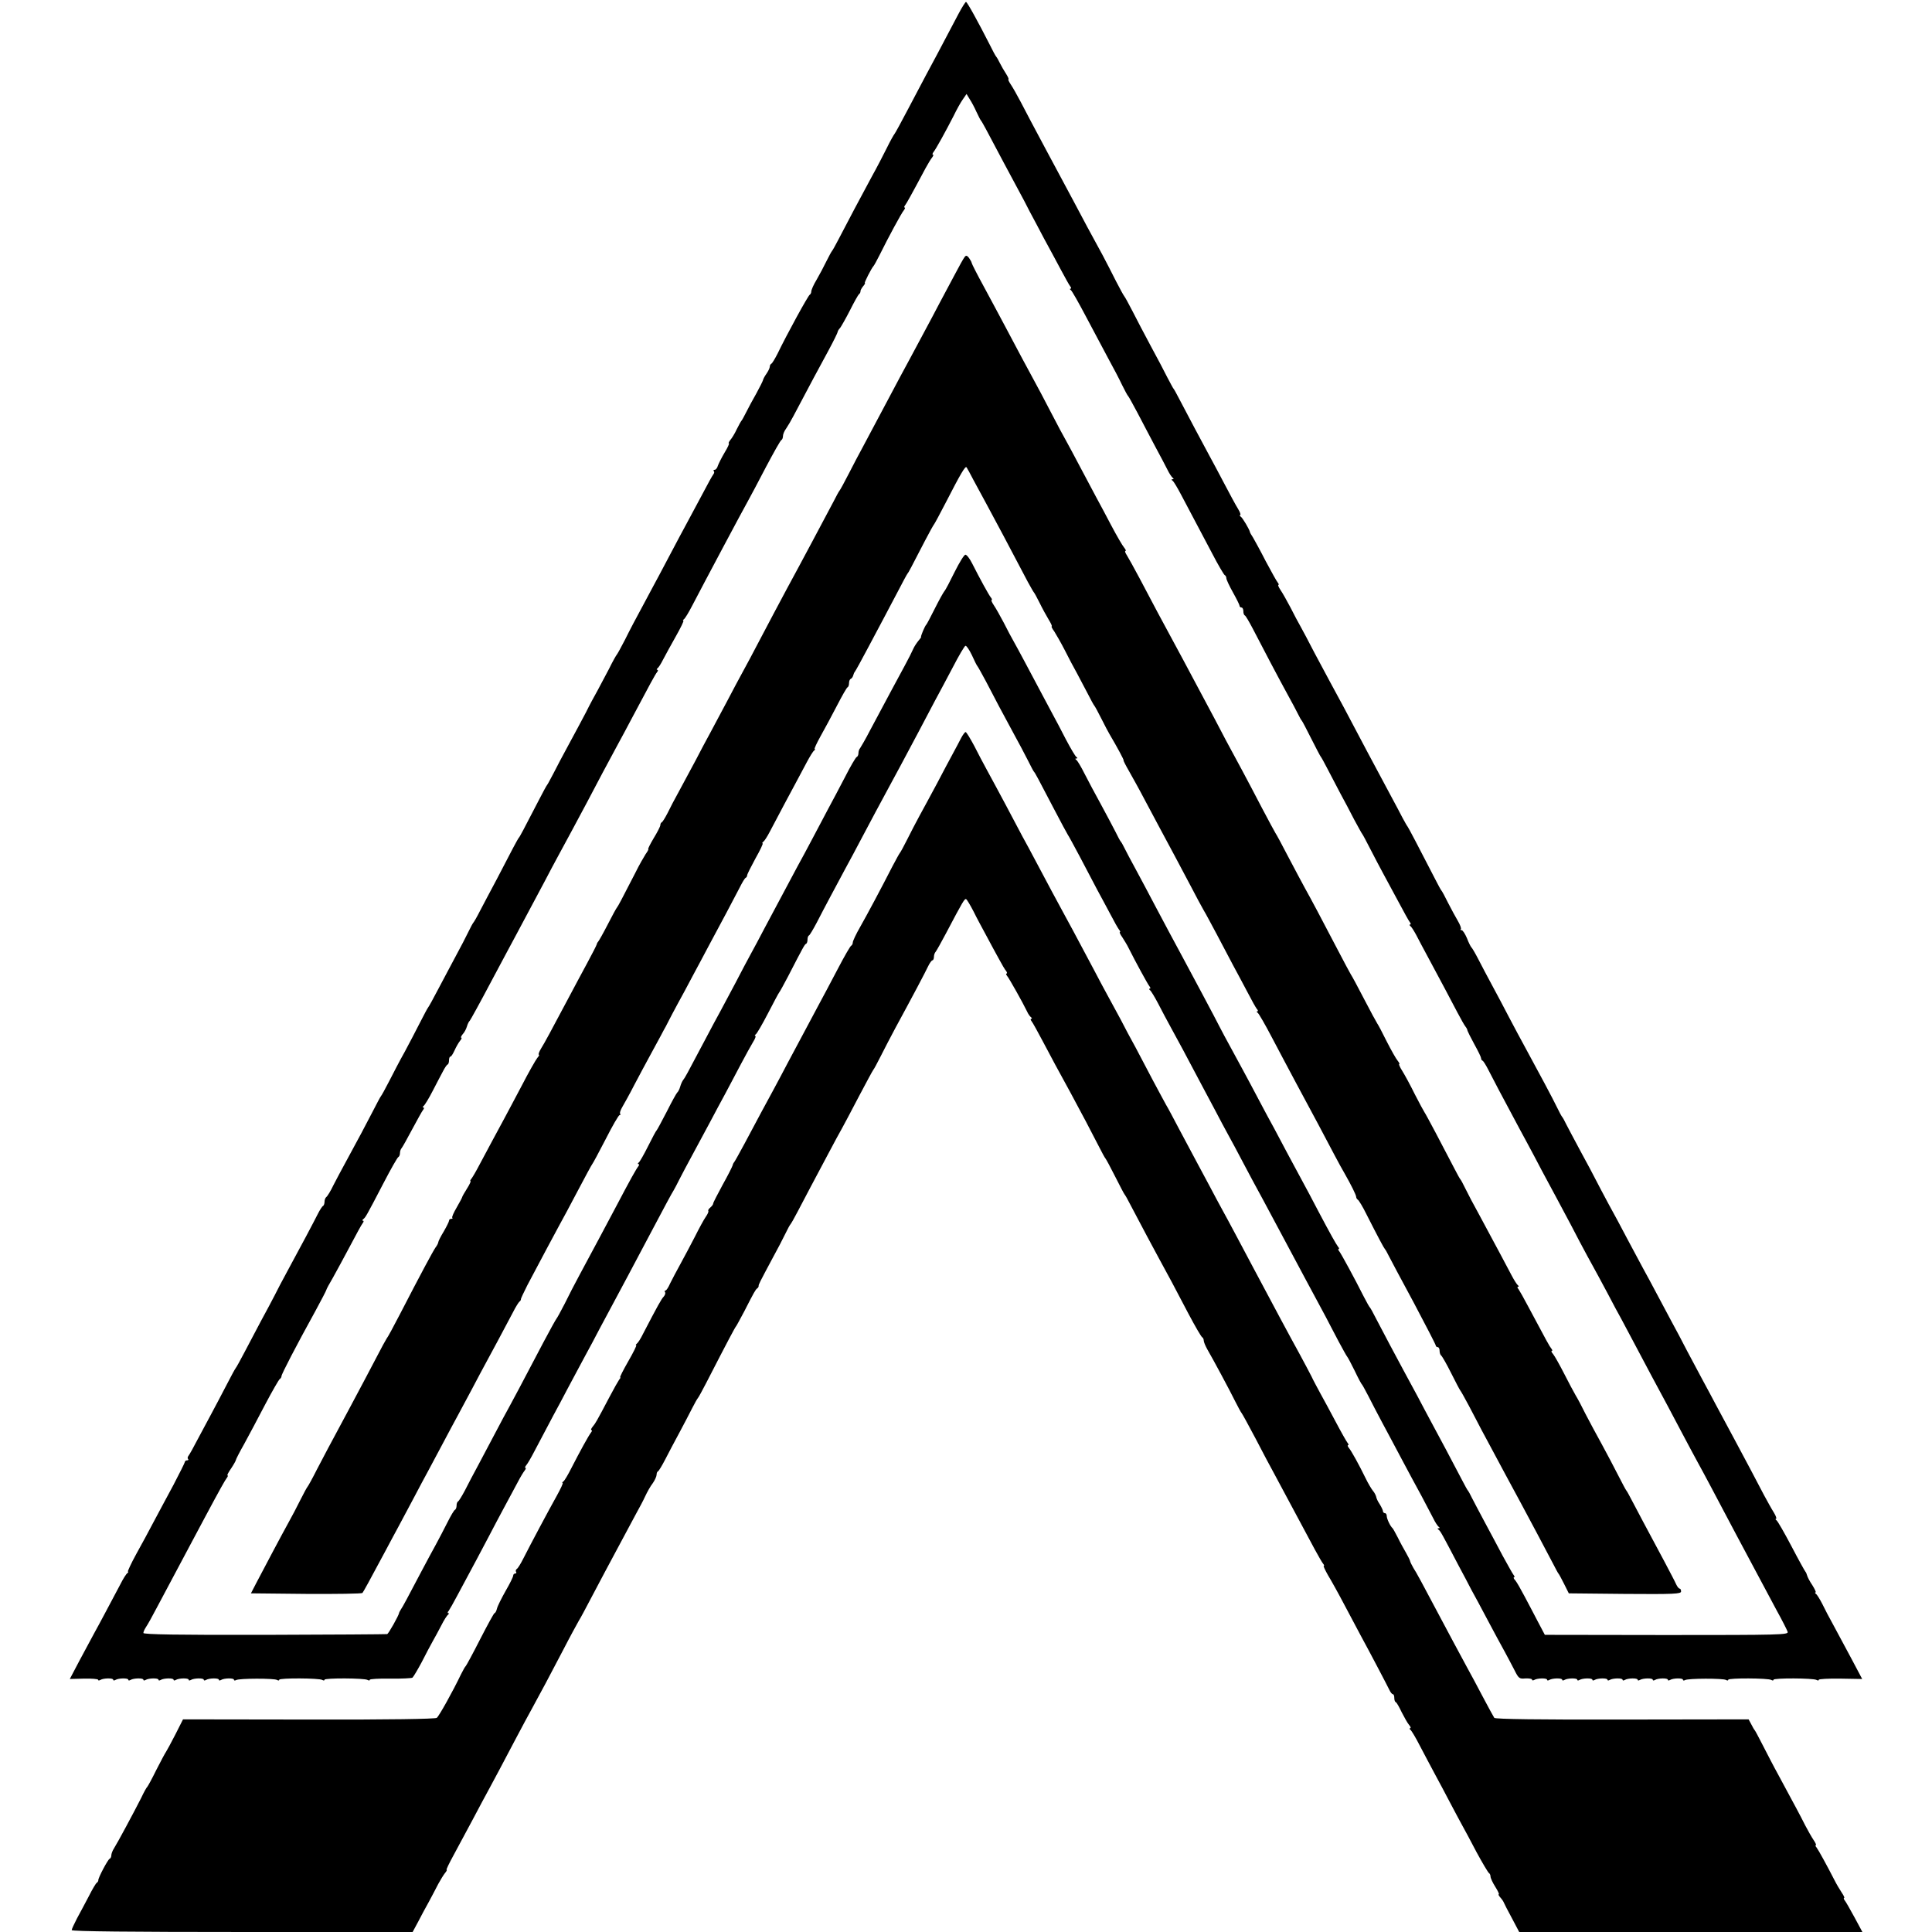 <?xml version="1.0" standalone="no"?>
<!DOCTYPE svg PUBLIC "-//W3C//DTD SVG 20010904//EN"
 "http://www.w3.org/TR/2001/REC-SVG-20010904/DTD/svg10.dtd">
<svg version="1.0" xmlns="http://www.w3.org/2000/svg"
 width="1024pt" height="1024pt" viewBox="0 0 1024 1024"
 preserveAspectRatio="xMidYMid meet">
<g transform="translate(0,1024) scale(0.1,-0.1)"
fill="#000000" stroke="none">
<path d="M5081 10168 c-99 -188 -147 -279 -174 -328 -16 -30 -59 -111 -95
-180 -36 -69 -68 -127 -71 -130 -3 -3 -22 -36 -41 -75 -19 -38 -53 -104 -76
-145 -48 -88 -146 -273 -183 -345 -14 -27 -28 -52 -31 -55 -3 -3 -16 -27 -30
-55 -13 -27 -37 -72 -52 -98 -16 -26 -28 -54 -28 -62 0 -7 -4 -15 -8 -17 -8
-3 -123 -213 -171 -313 -14 -27 -28 -51 -33 -53 -4 -2 -8 -9 -8 -16 0 -6 -8
-23 -17 -36 -10 -14 -18 -29 -19 -35 -1 -5 -17 -37 -35 -70 -19 -33 -43 -78
-54 -100 -11 -22 -22 -42 -25 -45 -3 -3 -14 -23 -25 -45 -10 -22 -26 -48 -34
-57 -8 -10 -11 -18 -8 -18 4 0 -6 -22 -22 -48 -16 -27 -32 -59 -36 -70 -3 -12
-11 -22 -17 -22 -6 0 -8 -3 -5 -7 4 -3 3 -11 -2 -17 -5 -6 -30 -51 -56 -101
-26 -49 -60 -112 -75 -140 -24 -44 -53 -98 -157 -295 -13 -25 -51 -94 -83
-155 -33 -60 -77 -144 -97 -185 -21 -41 -41 -77 -44 -80 -3 -3 -22 -36 -41
-75 -20 -38 -48 -90 -61 -115 -14 -25 -42 -76 -61 -115 -20 -38 -61 -115 -91
-170 -30 -55 -67 -125 -82 -155 -16 -30 -30 -57 -33 -60 -3 -3 -21 -36 -41
-75 -89 -172 -104 -200 -109 -205 -3 -3 -16 -27 -31 -55 -14 -27 -53 -102 -86
-165 -34 -63 -74 -140 -90 -170 -15 -30 -31 -57 -34 -60 -3 -3 -15 -25 -27
-50 -12 -25 -41 -81 -65 -125 -24 -44 -65 -123 -93 -175 -27 -52 -52 -97 -55
-100 -3 -3 -22 -39 -43 -80 -21 -41 -57 -111 -81 -155 -25 -44 -61 -114 -82
-155 -21 -41 -41 -77 -44 -80 -3 -3 -22 -39 -43 -80 -38 -74 -76 -145 -144
-270 -20 -36 -49 -91 -65 -122 -15 -32 -33 -60 -38 -63 -5 -4 -9 -15 -9 -25 0
-10 -4 -20 -8 -22 -4 -1 -17 -21 -28 -43 -20 -40 -92 -176 -165 -310 -21 -38
-49 -92 -63 -120 -14 -27 -46 -88 -72 -135 -25 -47 -64 -121 -87 -165 -23 -44
-44 -82 -47 -85 -3 -3 -25 -43 -49 -90 -24 -47 -60 -114 -79 -150 -19 -36 -53
-99 -75 -140 -21 -41 -43 -80 -48 -86 -5 -6 -6 -14 -2 -17 3 -4 1 -7 -5 -7 -7
0 -12 -4 -12 -8 0 -4 -28 -60 -61 -123 -34 -62 -80 -150 -104 -194 -23 -44
-65 -122 -93 -172 -28 -51 -47 -93 -44 -93 4 0 2 -4 -3 -8 -6 -4 -22 -29 -36
-57 -49 -92 -111 -210 -139 -260 -15 -27 -50 -94 -79 -147 l-51 -97 75 2 c41
1 75 -2 75 -6 0 -5 5 -5 12 -1 16 10 68 11 68 1 0 -5 5 -5 12 -1 16 10 68 11
68 1 0 -5 5 -5 12 -1 16 10 68 11 68 1 0 -5 5 -5 12 -1 16 10 68 11 68 1 0 -5
5 -5 12 -1 16 10 68 11 68 1 0 -5 5 -5 12 -1 16 10 68 11 68 1 0 -5 5 -5 12
-1 16 10 68 11 68 1 0 -5 5 -5 12 -1 16 10 68 11 68 1 0 -5 5 -5 12 -1 16 10
68 11 68 1 0 -5 5 -5 11 -2 15 10 203 10 217 1 7 -4 12 -4 12 1 0 10 212 9
228 -1 7 -4 12 -4 12 1 0 10 212 9 228 -1 7 -4 12 -4 12 1 0 4 49 7 108 6 60
-1 113 2 118 5 5 4 27 41 49 82 21 41 47 91 58 110 11 19 32 58 46 85 14 28
30 53 36 57 5 4 6 8 1 8 -5 0 -4 6 2 12 5 7 25 42 44 78 92 170 134 251 168
315 20 39 57 108 82 155 25 47 58 107 72 134 14 27 31 55 37 62 6 8 8 14 4 14
-4 0 -2 7 5 15 7 8 26 41 42 72 17 32 46 87 65 123 19 36 51 97 72 135 20 39
59 111 85 160 27 50 65 122 86 160 20 39 55 104 77 145 82 153 134 250 237
445 58 110 110 207 116 215 5 8 19 35 31 59 12 24 43 82 69 130 25 47 67 124
92 171 25 47 62 117 83 155 20 39 58 108 82 155 25 47 54 100 65 118 11 17 16
32 11 32 -4 0 -3 4 3 8 6 4 35 54 65 112 30 58 56 107 59 110 3 3 24 41 47 85
82 159 88 170 96 173 4 2 7 12 7 22 0 10 3 20 8 22 4 2 22 32 41 68 42 82 96
182 151 285 24 44 58 107 75 140 50 95 125 235 155 290 33 60 90 167 158 295
27 52 67 127 87 165 21 39 64 119 96 180 31 60 61 111 66 112 5 2 20 -20 34
-49 13 -29 26 -55 29 -58 3 -3 23 -39 45 -80 22 -41 52 -100 68 -130 16 -30
51 -95 78 -145 27 -49 62 -115 77 -145 15 -30 29 -57 32 -60 6 -6 19 -30 105
-195 37 -71 71 -134 75 -140 4 -5 32 -57 63 -115 30 -58 72 -136 92 -175 21
-38 53 -99 72 -134 18 -35 38 -70 44 -78 6 -7 8 -13 5 -13 -4 0 1 -12 12 -27
10 -16 26 -41 34 -58 36 -72 101 -191 110 -202 6 -7 7 -13 2 -13 -5 0 -4 -4 1
-8 6 -4 25 -36 44 -72 18 -36 46 -87 61 -115 15 -27 46 -85 69 -127 85 -161
125 -235 169 -318 24 -47 57 -107 72 -135 15 -27 49 -90 75 -140 26 -49 75
-142 110 -205 34 -63 82 -153 107 -200 105 -196 153 -287 174 -325 12 -22 35
-65 51 -95 16 -30 46 -89 68 -130 22 -41 42 -77 45 -80 3 -3 21 -36 40 -75 18
-38 36 -72 40 -75 3 -3 17 -30 33 -60 15 -30 48 -93 73 -140 25 -47 72 -134
104 -195 32 -60 79 -148 105 -195 25 -47 53 -101 63 -120 9 -19 22 -38 27 -42
7 -5 7 -8 0 -8 -7 0 -7 -3 0 -8 10 -7 19 -24 107 -192 22 -41 52 -97 66 -125
15 -27 54 -99 86 -160 32 -60 72 -135 89 -165 16 -30 41 -76 54 -102 22 -44
26 -47 58 -44 19 1 35 -2 35 -6 0 -5 5 -6 12 -2 16 10 68 11 68 1 0 -5 5 -5
12 -1 16 10 68 11 68 1 0 -5 5 -5 12 -1 16 10 68 11 68 1 0 -5 5 -5 12 -1 16
10 68 11 68 1 0 -5 5 -5 12 -1 16 10 68 11 68 1 0 -5 5 -5 12 -1 16 10 68 11
68 1 0 -5 5 -5 12 -1 16 10 68 11 68 1 0 -5 5 -5 12 -1 16 10 68 11 68 1 0 -5
5 -5 12 -1 16 10 68 11 68 1 0 -5 5 -5 12 -1 16 10 68 11 68 1 0 -5 5 -5 11
-2 15 10 203 10 217 1 7 -4 12 -4 12 1 0 10 212 9 228 -1 7 -4 12 -4 12 1 0
10 212 9 228 -1 7 -4 12 -4 12 1 0 4 52 7 115 6 l115 -2 -54 102 c-30 56 -73
136 -95 177 -23 41 -51 95 -63 120 -13 25 -27 48 -33 52 -5 4 -7 8 -2 8 4 0
-4 17 -17 38 -14 20 -26 44 -28 52 -2 8 -6 17 -9 20 -3 3 -37 64 -74 135 -38
72 -73 133 -79 137 -6 4 -7 8 -3 8 5 0 0 15 -11 33 -11 17 -34 59 -52 92 -44
85 -97 184 -159 300 -30 55 -72 134 -94 175 -22 41 -55 104 -75 140 -19 36
-55 103 -80 150 -24 47 -61 117 -82 155 -21 39 -57 106 -80 150 -23 44 -55
103 -70 130 -15 28 -52 97 -83 155 -30 58 -76 143 -102 190 -25 47 -55 103
-66 125 -11 22 -47 90 -80 150 -33 61 -67 126 -77 145 -9 19 -19 37 -22 40 -3
3 -15 25 -27 50 -21 44 -97 186 -170 320 -20 36 -57 106 -83 155 -26 50 -66
126 -90 170 -24 44 -57 107 -74 140 -17 33 -34 62 -38 65 -3 3 -14 24 -23 48
-10 23 -22 42 -28 42 -6 0 -8 3 -4 6 3 3 -4 23 -16 43 -12 20 -35 63 -52 96
-16 33 -32 62 -35 65 -3 3 -18 30 -33 60 -87 169 -143 276 -147 280 -3 3 -14
23 -26 45 -11 22 -39 74 -61 115 -95 177 -159 297 -250 470 -25 47 -58 108
-73 135 -15 28 -52 97 -83 155 -30 58 -63 121 -74 140 -11 19 -35 64 -53 100
-19 36 -42 77 -53 93 -10 15 -15 27 -11 27 3 0 2 6 -4 13 -6 7 -34 58 -63 112
-28 55 -59 111 -67 125 -9 14 -17 27 -17 30 -2 13 -39 76 -49 82 -6 4 -7 8 -3
8 5 0 0 15 -11 33 -11 17 -43 77 -72 132 -29 55 -65 123 -80 150 -29 53 -123
230 -162 305 -13 25 -25 47 -28 50 -3 3 -17 30 -33 60 -15 30 -54 105 -87 165
-33 61 -76 144 -97 185 -21 41 -41 77 -44 80 -3 3 -23 39 -44 80 -20 41 -53
103 -71 138 -67 122 -102 188 -149 277 -27 50 -94 176 -150 280 -56 105 -117
219 -135 255 -19 36 -42 77 -53 93 -10 15 -15 27 -12 27 3 0 -2 12 -12 28 -10
15 -25 41 -33 57 -8 17 -17 32 -20 35 -3 3 -19 32 -35 65 -62 122 -119 225
-125 225 -3 0 -21 -28 -39 -62z m95 -522 c10 -22 21 -43 24 -46 3 -3 14 -23
26 -45 44 -84 150 -282 176 -330 15 -27 40 -75 55 -105 16 -30 51 -95 77 -145
27 -49 67 -124 89 -165 22 -41 44 -81 49 -87 6 -7 7 -13 2 -13 -5 0 -4 -4 2
-8 6 -4 42 -68 81 -142 39 -74 92 -173 117 -220 26 -47 59 -110 73 -140 15
-30 29 -57 33 -60 3 -3 25 -43 50 -90 24 -47 66 -125 92 -175 27 -49 56 -106
66 -125 9 -19 22 -38 27 -42 7 -5 7 -8 0 -8 -7 0 -7 -3 0 -8 6 -4 25 -36 44
-72 91 -172 110 -208 165 -312 32 -62 63 -114 67 -116 5 -2 9 -10 9 -17 0 -7
16 -41 35 -75 19 -34 35 -66 35 -71 0 -5 5 -9 10 -9 6 0 10 -9 10 -19 0 -11 3
-21 8 -23 4 -1 22 -32 41 -68 53 -103 140 -268 185 -350 23 -41 48 -89 56
-105 8 -17 17 -32 20 -35 3 -3 25 -45 50 -95 25 -49 47 -92 50 -95 3 -3 19
-32 36 -65 17 -33 48 -91 68 -130 21 -38 54 -101 74 -140 21 -38 39 -72 42
-75 3 -3 22 -39 43 -80 21 -41 53 -102 71 -135 18 -33 54 -100 81 -150 26 -49
52 -96 57 -102 6 -7 7 -13 2 -13 -5 0 -4 -4 1 -8 6 -4 19 -25 31 -47 11 -22
39 -74 61 -115 67 -124 124 -232 158 -297 18 -34 37 -68 43 -75 6 -7 10 -17
10 -21 1 -4 17 -36 36 -71 20 -36 36 -69 36 -74 0 -6 3 -12 8 -14 4 -1 19 -25
33 -53 23 -46 64 -123 164 -310 21 -38 56 -104 78 -145 21 -41 56 -106 77
-145 21 -38 54 -101 75 -140 21 -38 60 -113 87 -165 28 -52 60 -113 73 -135
12 -22 46 -84 74 -137 28 -54 62 -117 75 -140 13 -24 47 -88 76 -143 29 -55
68 -128 86 -162 65 -121 102 -189 159 -298 32 -60 69 -130 83 -155 14 -25 45
-83 70 -130 100 -190 146 -276 348 -654 30 -54 56 -106 59 -115 5 -16 -39 -17
-641 -17 l-646 1 -37 70 c-20 39 -52 99 -71 135 -19 36 -40 73 -48 83 -9 9
-12 17 -7 17 4 0 3 6 -3 13 -5 6 -31 53 -58 102 -26 50 -70 131 -96 180 -27
50 -56 106 -66 125 -9 19 -19 37 -22 40 -3 3 -15 25 -28 50 -35 68 -142 269
-170 320 -13 25 -45 83 -69 130 -25 47 -58 108 -73 135 -35 65 -110 205 -146
275 -15 30 -30 57 -33 60 -4 3 -18 30 -34 60 -46 92 -117 222 -128 237 -6 7
-8 13 -4 13 4 0 3 6 -3 12 -11 15 -39 64 -107 193 -26 50 -64 122 -85 160 -21
39 -56 104 -78 145 -22 41 -53 100 -69 130 -17 30 -52 96 -78 145 -26 50 -66
124 -88 165 -101 185 -117 216 -124 230 -5 12 -172 325 -202 380 -32 59 -92
171 -139 260 -30 58 -76 143 -101 190 -26 47 -53 99 -61 115 -8 17 -17 32 -20
35 -3 3 -15 25 -27 50 -13 25 -47 90 -77 145 -30 55 -70 129 -88 165 -18 36
-37 68 -43 72 -7 5 -7 8 0 8 7 0 7 3 0 8 -6 4 -30 45 -55 92 -24 47 -56 108
-71 135 -15 28 -40 75 -56 105 -53 100 -130 245 -150 280 -11 19 -35 64 -53
100 -19 36 -42 77 -53 93 -10 15 -15 27 -11 27 3 0 2 6 -4 13 -11 13 -59 101
-99 180 -13 26 -29 47 -36 47 -7 0 -32 -41 -57 -91 -25 -51 -49 -97 -55 -103
-5 -6 -28 -47 -50 -91 -22 -44 -42 -82 -45 -85 -8 -7 -32 -65 -28 -66 1 -1 -5
-10 -14 -20 -9 -11 -22 -30 -28 -44 -6 -14 -25 -52 -43 -85 -33 -60 -101 -188
-185 -345 -24 -47 -49 -89 -53 -95 -5 -5 -9 -17 -9 -26 0 -10 -4 -19 -9 -21
-5 -1 -33 -49 -62 -106 -30 -57 -70 -134 -90 -170 -19 -37 -57 -107 -83 -157
-26 -49 -61 -115 -78 -145 -57 -106 -131 -246 -176 -330 -24 -47 -57 -107 -72
-135 -15 -27 -52 -97 -82 -155 -31 -58 -67 -125 -80 -150 -14 -25 -51 -94 -83
-155 -97 -184 -105 -198 -114 -209 -5 -6 -12 -22 -16 -36 -4 -14 -11 -27 -15
-30 -4 -3 -29 -48 -55 -100 -27 -52 -51 -97 -54 -100 -4 -3 -24 -41 -46 -85
-22 -44 -44 -83 -50 -87 -5 -4 -6 -8 -1 -8 5 0 4 -6 -1 -12 -11 -14 -42 -69
-115 -208 -50 -95 -130 -244 -195 -365 -24 -44 -60 -114 -80 -155 -21 -41 -41
-77 -44 -80 -3 -3 -34 -59 -69 -125 -129 -245 -153 -291 -180 -340 -15 -27
-49 -90 -75 -140 -26 -49 -67 -126 -90 -170 -24 -44 -56 -105 -71 -135 -16
-30 -32 -56 -36 -58 -5 -2 -8 -12 -8 -22 0 -10 -4 -20 -8 -22 -5 -1 -23 -32
-41 -68 -18 -36 -45 -87 -60 -115 -15 -27 -50 -92 -77 -143 -78 -148 -98 -186
-109 -202 -5 -8 -10 -17 -10 -20 -2 -13 -56 -110 -63 -111 -4 -1 -296 -3 -649
-4 -457 -1 -643 2 -643 10 0 6 6 19 13 30 8 11 37 63 64 115 113 212 137 258
173 325 21 39 57 106 80 150 77 144 103 190 113 203 5 6 6 12 3 12 -4 0 5 17
19 37 14 21 25 41 25 44 0 4 20 43 45 87 24 44 74 138 111 209 37 70 72 131
77 134 5 3 9 10 9 15 -1 9 78 161 180 346 32 59 58 109 58 112 0 3 15 31 34
63 18 32 59 108 91 168 32 61 62 116 68 123 5 6 6 12 1 12 -5 0 -4 4 1 8 12 9
15 13 106 188 40 77 76 141 81 142 4 2 8 11 8 21 0 9 4 21 9 26 5 6 30 51 56
100 27 50 52 96 58 103 5 6 6 12 1 12 -5 0 -4 4 1 8 6 4 28 40 49 81 21 41 46
88 55 105 9 17 19 33 24 34 4 2 7 12 7 23 0 10 3 19 8 19 4 0 13 15 21 32 8
18 21 41 29 51 8 9 11 17 7 17 -4 0 -1 8 7 18 9 9 19 28 23 42 4 14 11 27 15
30 3 3 54 95 112 205 59 110 117 220 131 245 13 25 42 79 64 120 22 41 62 116
88 165 26 50 57 108 69 130 34 62 115 213 156 290 48 92 124 235 165 310 18
33 52 96 75 140 95 179 123 231 133 243 5 6 6 12 1 12 -5 0 -4 4 1 8 6 4 19
25 30 47 11 21 41 76 67 122 26 46 44 83 40 83 -4 0 -2 4 3 8 6 4 26 37 45 74
63 121 263 497 300 563 9 16 50 93 90 170 41 77 77 142 82 143 4 2 8 11 8 21
0 9 7 27 17 40 9 13 26 42 38 65 83 157 143 270 186 348 27 50 49 95 49 99 0
4 6 14 13 21 6 8 30 50 52 93 22 44 44 83 48 86 5 3 8 10 8 15 -1 5 6 17 14
27 8 9 12 17 9 17 -5 0 36 80 46 90 3 3 18 30 33 60 45 91 115 221 128 236 6
8 8 14 4 14 -4 0 -3 6 3 13 8 11 28 46 108 196 13 24 29 50 35 57 6 8 8 14 4
14 -4 0 -3 6 2 13 13 15 67 114 107 192 16 33 38 73 49 88 l20 29 17 -28 c10
-15 26 -45 36 -68z"/>
<path d="M5113 8878 c-6 -7 -30 -50 -54 -96 -24 -45 -60 -113 -80 -150 -19
-37 -58 -110 -86 -162 -28 -52 -62 -115 -75 -140 -14 -25 -69 -128 -123 -230
-54 -102 -110 -207 -125 -235 -15 -27 -47 -88 -71 -135 -24 -47 -46 -87 -49
-90 -3 -3 -18 -30 -33 -60 -43 -81 -175 -330 -246 -460 -46 -86 -88 -165 -159
-300 -21 -41 -54 -102 -72 -135 -18 -33 -58 -107 -88 -165 -31 -58 -70 -132
-88 -165 -18 -33 -53 -98 -77 -145 -25 -47 -64 -119 -86 -160 -23 -41 -51 -95
-63 -120 -13 -25 -26 -46 -30 -48 -5 -2 -8 -9 -8 -15 0 -7 -16 -38 -35 -69
-19 -32 -32 -58 -29 -58 3 0 -3 -12 -14 -27 -10 -16 -35 -59 -54 -98 -73 -142
-93 -180 -98 -185 -3 -3 -25 -43 -49 -90 -24 -47 -47 -87 -50 -90 -3 -3 -7 -9
-8 -15 -1 -5 -24 -50 -51 -100 -27 -49 -71 -133 -99 -185 -92 -173 -125 -235
-145 -267 -11 -18 -16 -33 -12 -33 4 0 0 -8 -8 -17 -8 -10 -46 -76 -83 -148
-38 -71 -79 -150 -93 -175 -34 -63 -94 -174 -131 -244 -17 -33 -36 -65 -42
-73 -6 -7 -9 -13 -5 -13 3 0 -5 -18 -19 -40 -14 -22 -25 -42 -25 -44 0 -3 -13
-27 -29 -55 -16 -27 -27 -52 -24 -55 4 -3 1 -6 -5 -6 -7 0 -12 -4 -12 -10 0
-5 -13 -31 -28 -57 -16 -26 -29 -52 -29 -57 0 -4 -6 -17 -14 -27 -14 -20 -78
-139 -189 -354 -34 -66 -66 -125 -71 -130 -4 -6 -29 -51 -54 -100 -26 -50 -90
-171 -143 -270 -127 -236 -120 -224 -172 -323 -24 -48 -47 -89 -50 -92 -3 -3
-20 -34 -38 -70 -18 -36 -46 -90 -63 -120 -35 -63 -127 -237 -170 -319 l-29
-56 292 -3 c160 -1 295 1 299 5 6 8 34 58 122 223 22 41 52 98 67 125 15 28
51 95 80 150 29 55 65 123 80 150 15 28 51 95 80 150 29 55 63 118 75 140 12
22 46 85 75 140 29 55 65 123 80 150 28 51 92 171 139 260 14 28 30 53 34 56
5 3 8 9 8 13 -1 3 15 36 34 74 77 146 143 269 169 317 16 28 60 111 99 185 39
74 73 137 76 140 3 3 35 62 71 132 36 71 69 128 74 128 5 0 6 3 3 7 -4 3 2 20
12 37 10 17 39 69 63 116 25 47 62 117 83 155 21 39 47 86 57 105 10 19 22 42
27 50 4 8 12 24 18 35 5 11 26 49 45 85 20 36 55 101 78 145 24 44 63 118 88
165 25 47 66 123 91 170 25 47 57 108 71 135 14 28 28 52 33 53 4 2 7 8 7 13
0 5 20 45 44 89 25 44 42 80 38 80 -4 0 -2 4 3 8 6 4 21 27 34 52 54 102 115
218 141 265 15 28 40 75 56 105 16 30 33 58 39 62 5 4 7 8 3 8 -4 0 10 30 31
68 21 37 60 110 87 162 27 52 52 97 57 98 4 2 7 12 7 22 0 10 4 20 9 22 5 2
11 10 13 18 2 8 6 17 9 20 3 3 36 63 73 133 37 70 75 142 85 160 9 18 40 75
67 127 27 52 51 97 54 100 5 5 16 26 93 175 23 44 44 82 47 85 3 3 31 55 62
115 80 156 105 198 111 188 3 -4 20 -35 37 -68 18 -33 47 -87 65 -120 47 -87
130 -242 223 -420 15 -27 29 -52 32 -55 3 -3 16 -27 30 -55 13 -27 35 -67 47
-87 13 -21 21 -38 17 -38 -3 0 3 -12 14 -27 10 -16 35 -59 55 -98 19 -38 49
-95 66 -125 16 -30 42 -80 58 -110 15 -30 30 -57 33 -60 3 -3 20 -34 38 -70
18 -36 37 -72 42 -80 43 -73 79 -140 75 -140 -2 0 11 -26 29 -57 18 -32 55
-98 81 -148 26 -49 62 -117 80 -150 51 -95 114 -212 168 -315 27 -52 57 -108
67 -125 10 -16 40 -73 68 -125 27 -52 66 -126 87 -165 21 -38 55 -103 77 -144
21 -41 43 -80 49 -88 7 -7 8 -13 3 -13 -5 0 -4 -4 2 -8 6 -4 40 -63 76 -132
36 -69 95 -179 130 -245 80 -148 155 -289 200 -375 19 -36 44 -82 56 -102 33
-58 60 -112 60 -122 0 -5 4 -12 9 -15 5 -3 26 -37 45 -76 64 -126 93 -180 98
-185 3 -3 12 -18 20 -35 8 -16 68 -129 133 -249 64 -121 117 -223 117 -228 0
-4 5 -8 10 -8 6 0 10 -9 10 -19 0 -11 4 -22 8 -25 5 -3 29 -45 53 -93 24 -48
46 -90 49 -93 3 -3 23 -39 45 -80 22 -41 52 -100 68 -130 16 -30 39 -73 51
-95 12 -22 46 -85 75 -140 30 -55 66 -122 81 -150 37 -68 138 -259 170 -320
14 -27 27 -52 30 -55 3 -3 16 -27 30 -55 l25 -50 298 -3 c260 -2 297 0 297 13
0 8 -3 15 -7 15 -5 0 -13 10 -19 23 -5 12 -34 67 -63 122 -94 175 -149 279
-173 325 -13 25 -25 47 -28 50 -3 3 -22 39 -43 80 -21 41 -60 116 -87 165 -28
50 -66 122 -86 160 -19 39 -43 84 -53 100 -10 17 -37 68 -61 115 -24 47 -50
93 -58 103 -8 9 -12 17 -7 17 4 0 3 6 -3 13 -9 11 -22 34 -122 222 -23 44 -47
86 -52 93 -6 6 -7 12 -2 12 5 0 5 4 -1 8 -5 4 -20 27 -33 52 -24 46 -79 149
-171 320 -29 52 -62 115 -74 140 -12 25 -24 47 -27 50 -3 3 -15 25 -28 50 -64
124 -155 296 -162 305 -4 6 -27 48 -51 95 -23 47 -53 102 -66 123 -13 20 -20
37 -17 37 4 0 0 8 -8 18 -8 9 -34 55 -58 102 -23 47 -46 90 -50 95 -4 6 -36
64 -70 130 -34 66 -66 125 -70 130 -4 6 -36 66 -72 135 -83 159 -138 263 -170
320 -14 25 -53 99 -88 165 -34 66 -66 125 -70 130 -4 6 -35 64 -70 130 -34 66
-83 158 -108 205 -70 129 -107 198 -144 270 -44 83 -120 225 -168 315 -112
207 -170 315 -230 430 -29 55 -60 110 -68 123 -8 12 -11 22 -7 22 5 0 1 8 -7
18 -8 9 -39 62 -68 117 -29 55 -65 123 -80 150 -15 28 -53 100 -85 160 -32 61
-66 124 -75 140 -10 17 -46 84 -80 150 -34 66 -75 143 -90 170 -31 57 -86 159
-155 290 -26 50 -77 143 -111 207 -35 64 -64 121 -64 125 0 4 -7 16 -14 26
-10 13 -16 15 -23 5z"/>
<path d="M5094 6328 c-9 -18 -29 -55 -44 -83 -15 -27 -53 -99 -85 -160 -32
-60 -74 -137 -92 -170 -18 -33 -47 -89 -65 -125 -18 -36 -35 -67 -38 -70 -3
-3 -20 -34 -39 -70 -64 -125 -134 -256 -172 -323 -22 -38 -39 -75 -39 -82 0
-7 -4 -15 -8 -17 -5 -1 -38 -59 -74 -128 -36 -69 -82 -155 -102 -192 -20 -38
-52 -98 -72 -135 -20 -38 -59 -111 -87 -163 -27 -52 -62 -117 -77 -145 -15
-27 -44 -81 -65 -120 -20 -38 -60 -113 -88 -165 -28 -52 -53 -97 -56 -100 -3
-3 -7 -11 -8 -17 -2 -7 -25 -53 -53 -103 -27 -50 -50 -94 -50 -99 0 -5 -7 -14
-15 -21 -9 -7 -13 -15 -11 -18 3 -3 -3 -17 -13 -31 -10 -14 -36 -62 -58 -106
-23 -44 -57 -109 -77 -145 -20 -36 -44 -82 -54 -102 -9 -21 -20 -38 -25 -38
-4 0 -6 -4 -2 -9 3 -5 0 -15 -7 -23 -12 -12 -32 -48 -110 -198 -12 -25 -27
-48 -33 -52 -5 -4 -7 -8 -3 -8 4 0 -15 -38 -42 -85 -27 -47 -46 -85 -43 -85 3
0 1 -6 -5 -12 -5 -7 -29 -49 -52 -93 -70 -133 -74 -139 -89 -157 -8 -10 -11
-18 -6 -18 4 0 3 -6 -2 -12 -13 -16 -61 -104 -104 -188 -18 -36 -37 -68 -43
-72 -6 -4 -8 -8 -4 -8 4 0 -10 -30 -31 -68 -41 -73 -140 -259 -178 -334 -13
-26 -28 -50 -33 -53 -6 -4 -8 -11 -5 -16 4 -5 1 -9 -4 -9 -6 0 -11 -5 -11 -11
0 -7 -18 -43 -40 -81 -22 -39 -43 -81 -46 -94 -3 -13 -9 -24 -13 -24 -3 0 -37
-62 -76 -138 -38 -75 -73 -139 -76 -142 -4 -3 -15 -23 -26 -45 -42 -88 -116
-221 -128 -230 -8 -6 -248 -10 -679 -9 l-666 1 -41 -81 c-23 -45 -45 -85 -49
-91 -4 -5 -27 -48 -51 -95 -23 -47 -45 -87 -48 -90 -4 -3 -19 -30 -33 -60 -37
-73 -126 -239 -144 -267 -8 -12 -14 -29 -14 -37 0 -8 -4 -16 -9 -18 -9 -3 -62
-103 -60 -114 0 -4 -3 -10 -8 -13 -5 -3 -24 -35 -42 -71 -19 -36 -47 -89 -63
-118 -15 -29 -28 -57 -28 -62 0 -7 322 -10 903 -10 l904 0 28 52 c15 29 41 78
58 108 16 30 39 73 50 95 12 22 28 48 36 58 8 9 11 17 8 17 -3 0 14 35 37 77
23 43 69 128 101 188 32 61 73 137 91 170 36 67 55 102 138 260 32 61 71 133
86 160 45 82 93 172 165 310 37 72 75 141 83 155 9 14 34 61 57 105 23 44 60
114 82 155 22 41 63 118 91 170 28 52 62 115 75 140 14 25 35 64 46 88 11 24
29 56 41 71 11 16 20 36 20 44 0 9 3 17 8 19 4 2 21 30 38 63 17 33 50 96 74
140 24 44 54 103 68 130 14 28 28 52 31 55 3 3 23 39 44 80 112 218 153 295
158 300 3 3 22 39 44 80 52 102 59 114 68 121 5 3 8 9 8 13 -1 7 3 15 73 146
26 47 56 105 68 130 12 25 24 47 27 50 3 3 20 32 37 65 17 33 49 94 71 135 22
41 64 120 93 175 29 55 62 116 73 135 11 19 51 96 90 170 39 74 73 137 76 140
3 3 20 34 38 70 18 36 53 103 78 150 93 171 159 296 174 328 8 17 19 32 23 32
4 0 8 8 8 18 0 10 4 22 9 27 5 6 30 51 56 100 89 169 98 184 106 179 4 -2 22
-32 39 -65 16 -33 47 -90 67 -127 20 -37 49 -92 66 -122 16 -30 34 -61 40 -67
5 -7 6 -13 2 -13 -4 0 -3 -6 3 -13 11 -13 84 -143 105 -187 6 -14 16 -28 22
-32 5 -4 6 -8 1 -8 -5 0 -4 -6 1 -12 6 -7 34 -58 63 -113 51 -97 66 -124 143
-265 49 -90 120 -225 153 -290 15 -30 30 -57 33 -60 3 -3 26 -45 51 -95 25
-49 47 -92 50 -95 3 -3 17 -27 31 -55 59 -112 123 -233 149 -280 44 -80 93
-171 160 -300 35 -66 67 -121 72 -123 4 -2 8 -10 8 -17 0 -8 9 -29 19 -47 32
-55 120 -219 149 -278 15 -30 30 -57 33 -60 3 -3 36 -63 74 -135 37 -71 81
-155 98 -185 75 -140 165 -308 217 -405 18 -33 37 -66 42 -72 6 -7 8 -13 4
-13 -3 0 7 -21 22 -48 16 -26 55 -96 87 -157 32 -60 70 -132 85 -160 47 -86
143 -269 154 -292 6 -13 14 -23 19 -23 4 0 7 -9 7 -19 0 -11 3 -21 8 -23 4 -1
18 -25 31 -53 14 -27 31 -58 39 -67 9 -10 11 -18 6 -18 -5 0 -4 -4 1 -8 6 -4
28 -41 49 -82 22 -41 57 -109 80 -151 23 -42 60 -112 83 -156 23 -44 51 -96
62 -116 11 -20 46 -84 77 -144 32 -59 62 -109 66 -111 4 -2 8 -10 8 -18 0 -8
11 -32 25 -54 14 -22 22 -40 19 -40 -4 0 0 -8 8 -17 9 -10 17 -22 19 -28 2 -5
21 -43 43 -83 l38 -72 910 0 909 0 -42 78 c-23 42 -46 83 -52 90 -5 6 -6 12
-3 12 4 0 -1 12 -12 28 -10 15 -28 45 -39 67 -39 76 -85 160 -95 173 -6 6 -7
12 -4 12 4 0 -1 12 -12 28 -10 15 -30 50 -44 77 -25 50 -53 102 -141 265 -26
47 -63 119 -84 160 -21 41 -40 77 -43 80 -3 3 -11 17 -18 31 l-14 26 -670 -1
c-435 -1 -672 2 -678 9 -4 6 -31 55 -60 110 -29 55 -66 125 -83 155 -56 103
-94 175 -142 265 -97 183 -128 241 -144 265 -8 14 -16 30 -17 35 -1 6 -11 26
-22 45 -11 19 -31 55 -43 80 -13 25 -25 47 -28 50 -12 10 -31 50 -31 65 0 8
-4 15 -10 15 -5 0 -10 5 -10 10 0 6 -8 22 -17 37 -10 14 -18 32 -19 40 -2 8
-9 22 -17 31 -8 10 -26 40 -39 67 -35 72 -76 146 -89 161 -6 8 -8 14 -4 14 4
0 3 6 -3 13 -5 6 -34 57 -63 112 -29 55 -66 123 -81 150 -15 28 -37 68 -47 90
-11 22 -39 74 -61 115 -23 41 -69 127 -103 190 -34 63 -74 138 -88 165 -15 28
-40 75 -56 105 -51 96 -134 253 -163 305 -15 28 -46 84 -67 125 -22 41 -56
104 -75 140 -19 36 -59 110 -88 165 -29 55 -60 114 -70 130 -9 17 -41 75 -70
130 -29 55 -70 133 -91 173 -22 39 -58 107 -80 150 -23 42 -54 100 -69 127
-15 28 -48 88 -72 135 -109 205 -132 248 -158 295 -32 59 -91 168 -150 280
-23 44 -55 103 -70 130 -15 28 -55 104 -90 170 -35 66 -79 147 -97 180 -18 33
-50 93 -70 133 -21 39 -41 72 -45 72 -4 0 -15 -15 -24 -32z"/>
</g>
</svg>
